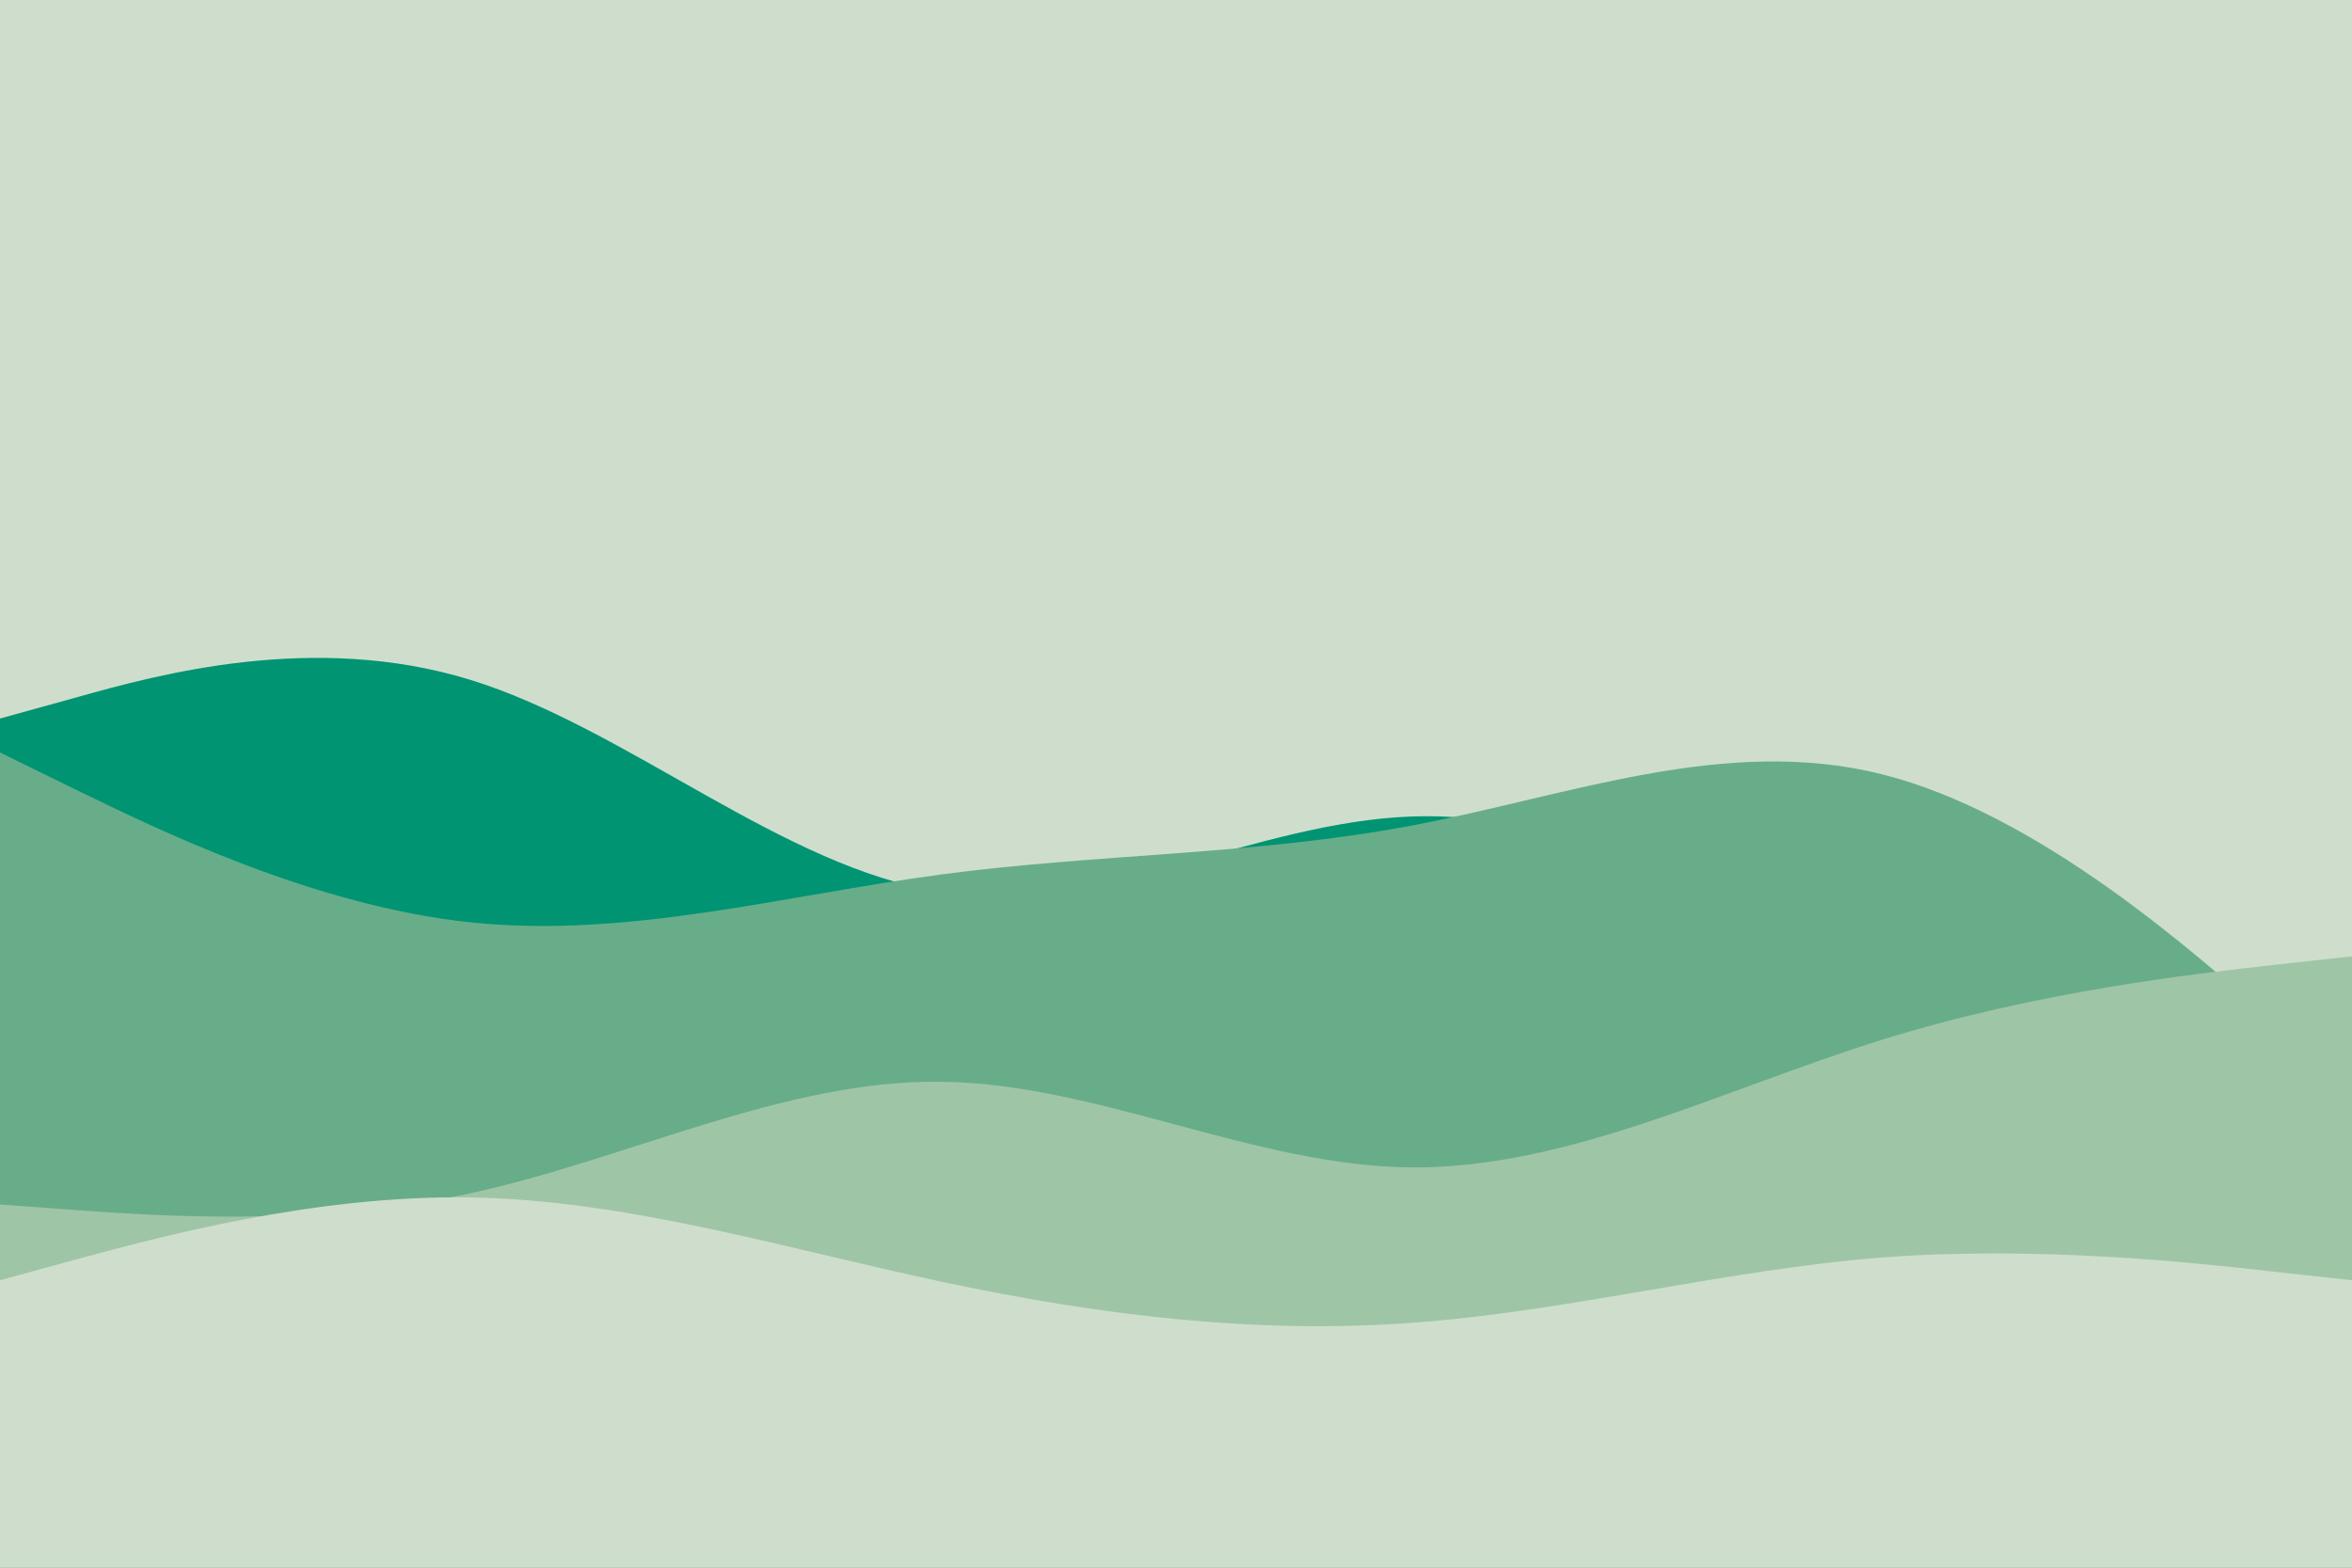 <svg id="visual" viewBox="0 0 900 600" width="900" height="600" xmlns="http://www.w3.org/2000/svg" xmlns:xlink="http://www.w3.org/1999/xlink" version="1.1"><rect x="0" y="0" width="900" height="600" fill="#cfdecc"></rect><path d="M0 275L30 266.7C60 258.3 120 241.7 180 260.2C240 278.7 300 332.3 360 341.3C420 350.3 480 314.7 540 312.5C600 310.3 660 341.7 720 357.3C780 373 840 373 870 373L900 373L900 601L870 601C840 601 780 601 720 601C660 601 600 601 540 601C480 601 420 601 360 601C300 601 240 601 180 601C120 601 60 601 30 601L0 601Z" fill="#009473"></path><path d="M0 288L30 302.7C60 317.3 120 346.7 180 353C240 359.3 300 342.7 360 334.7C420 326.7 480 327.3 540 316C600 304.7 660 281.3 720 296.3C780 311.3 840 364.7 870 391.3L900 418L900 601L870 601C840 601 780 601 720 601C660 601 600 601 540 601C480 601 420 601 360 601C300 601 240 601 180 601C120 601 60 601 30 601L0 601Z" fill="#68ad89"></path><path d="M0 461L30 463.2C60 465.3 120 469.7 180 456.7C240 443.7 300 413.3 360 414C420 414.7 480 446.3 540 446.8C600 447.3 660 416.7 720 398C780 379.3 840 372.7 870 369.3L900 366L900 601L870 601C840 601 780 601 720 601C660 601 600 601 540 601C480 601 420 601 360 601C300 601 240 601 180 601C120 601 60 601 30 601L0 601Z" fill="#9fc5a7"></path><path d="M0 490L30 481.8C60 473.7 120 457.3 180 458.3C240 459.3 300 477.7 360 490.5C420 503.3 480 510.7 540 506.3C600 502 660 486 720 481.3C780 476.7 840 483.3 870 486.7L900 490L900 601L870 601C840 601 780 601 720 601C660 601 600 601 540 601C480 601 420 601 360 601C300 601 240 601 180 601C120 601 60 601 30 601L0 601Z" fill="#cfdecc"></path></svg>